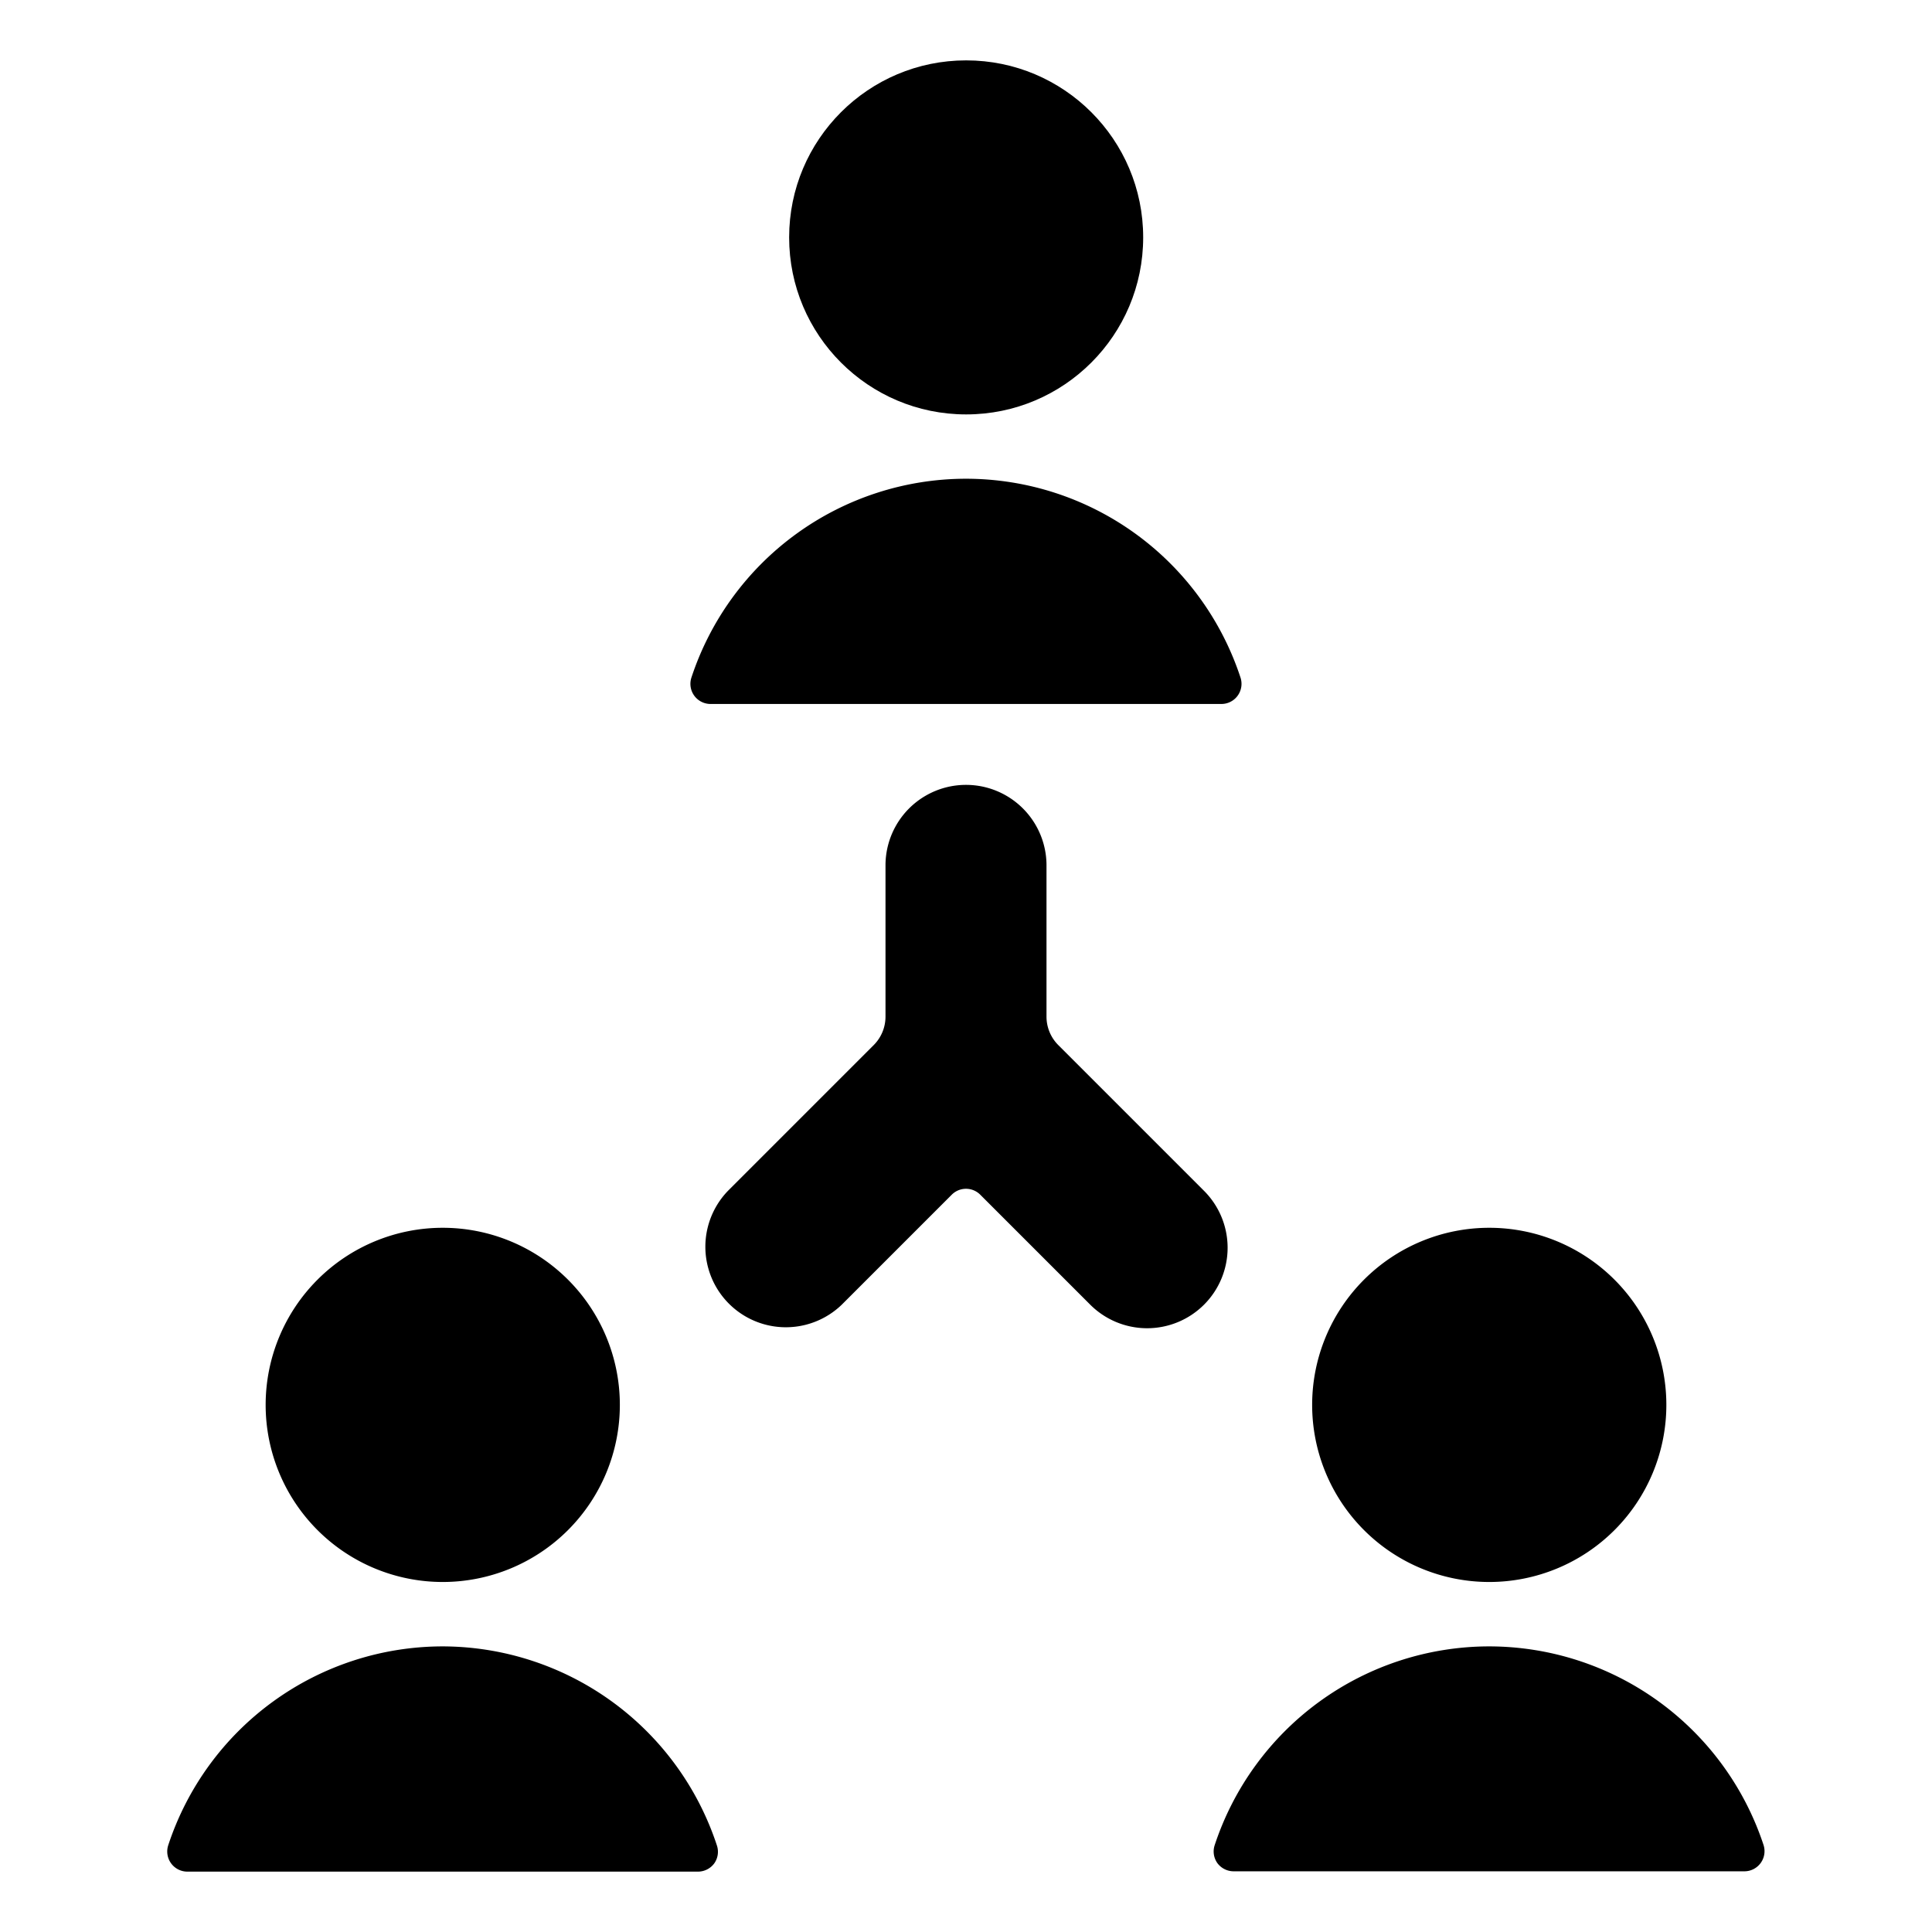<svg id="Bold" xmlns="http://www.w3.org/2000/svg" viewBox="0 0 24 24"><title>multiple-users-3</title><path d="M14.957,16.207a1,1,0,0,0,0-1.414l-1.811-1.811A.5.5,0,0,1,13,12.629V10.75a1,1,0,0,0-2,0v1.879a.5.5,0,0,1-.146.353L9.043,14.793a1,1,0,0,0,1.414,1.414l1.366-1.366a.25.25,0,0,1,.354,0l1.366,1.366A1,1,0,0,0,14.957,16.207Z"/><path d="M5.5,19.652a2.2,2.2,0,1,0-2.2-2.2A2.2,2.2,0,0,0,5.5,19.652Z"/><path d="M5.5,20.452a3.592,3.592,0,0,0-3.41,2.47.25.25,0,0,0,.237.328H8.671a.252.252,0,0,0,.2-.1.249.249,0,0,0,.035-.224A3.594,3.594,0,0,0,5.5,20.452Z"/><circle cx="12.002" cy="2.949" r="2.199"/><path d="M12,5.947a3.594,3.594,0,0,0-3.411,2.47.25.25,0,0,0,.238.328h6.346a.25.25,0,0,0,.237-.328A3.592,3.592,0,0,0,12,5.947Z"/><path d="M18.5,19.652a2.2,2.2,0,1,0-2.2-2.2A2.2,2.2,0,0,0,18.5,19.652Z"/><path d="M18.5,20.452a3.594,3.594,0,0,0-3.411,2.47.249.249,0,0,0,.035.224.252.252,0,0,0,.2.1h6.346a.25.25,0,0,0,.237-.328A3.592,3.592,0,0,0,18.5,20.452Z"/></svg>